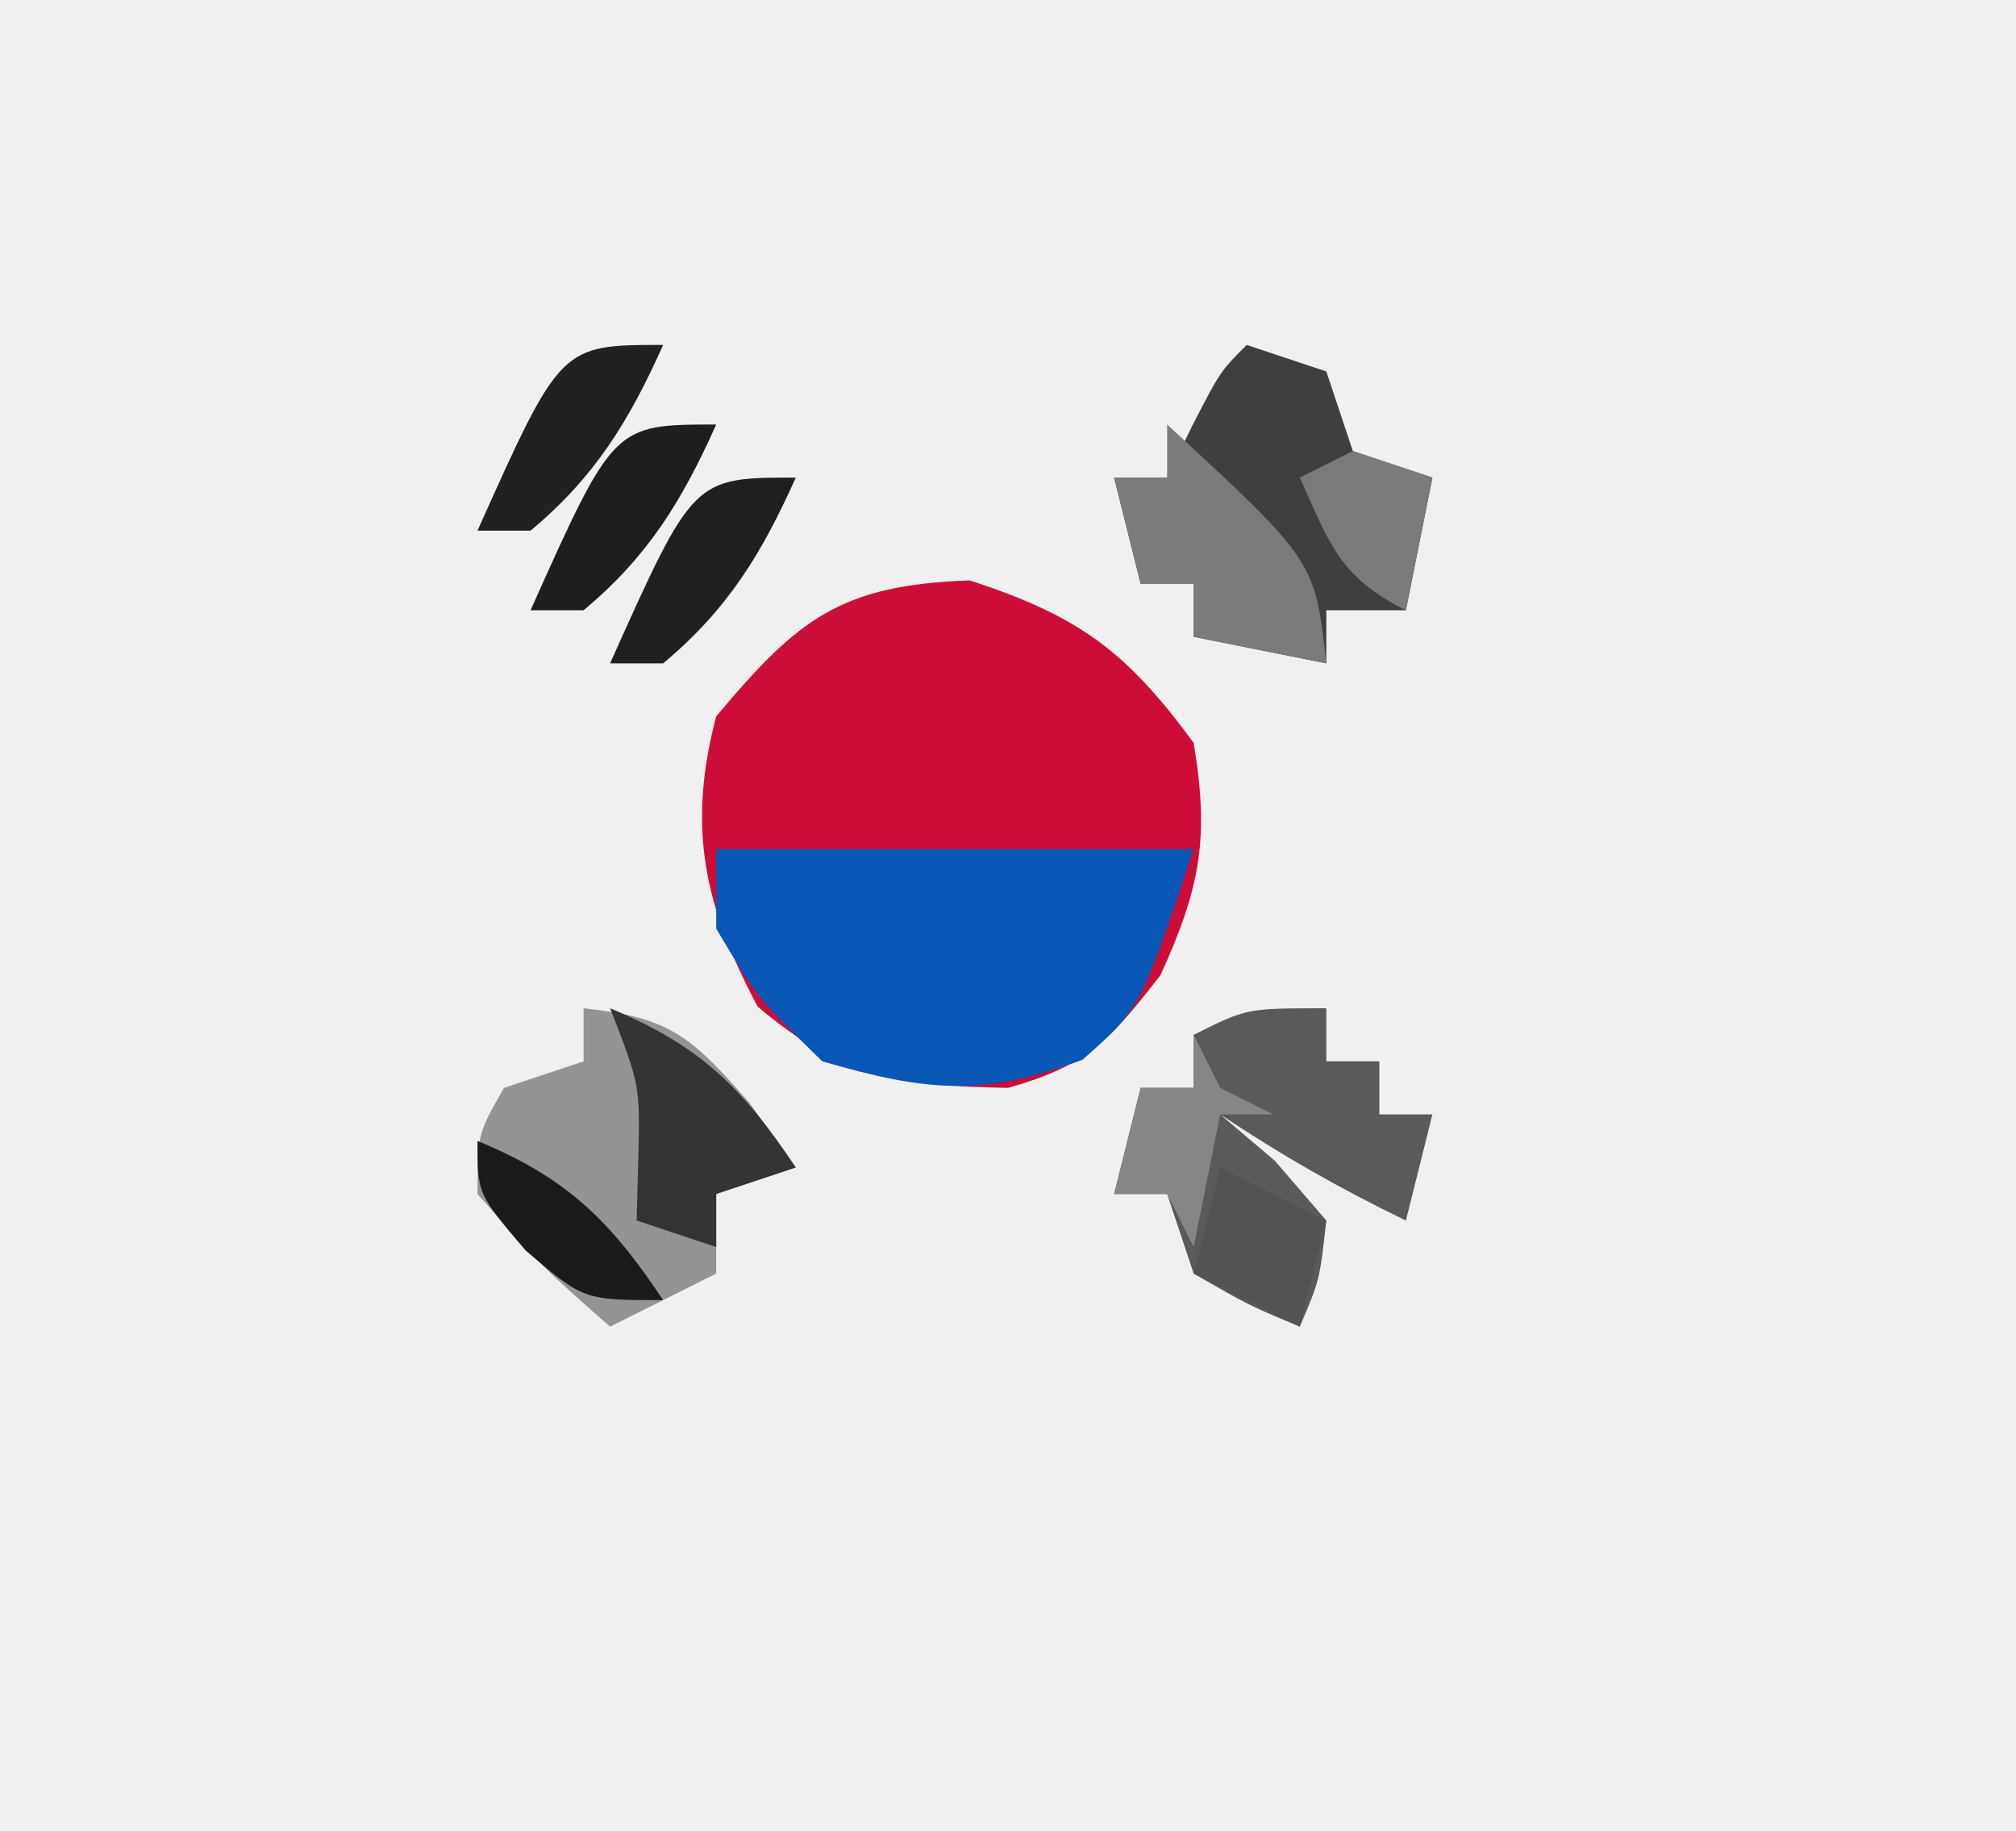 <?xml version="1.0" encoding="UTF-8"?>
<svg version="1.1" xmlns="http://www.w3.org/2000/svg" width="76" height="69">
<path d="M0 0 C25.08 0 50.16 0 76 0 C76 22.77 76 45.54 76 69 C50.92 69 25.84 69 0 69 C0 46.23 0 23.46 0 0 Z " fill="#F0F0F0" transform="translate(0,0)"/>
<path d="M0 0 C4.102 1.342 5.888 2.649 8.438 6.125 C9.036 9.717 8.691 11.568 7.188 14.875 C5.284 17.323 4.414 18.298 1.438 19.125 C-2.689 19.051 -4.822 18.752 -8 16.062 C-10.014 12.277 -10.668 9.317 -9.562 5.125 C-6.468 1.427 -4.855 0.17 0 0 Z " fill="#CB0D37" transform="translate(36.562,21.875)"/>
<path d="M0 0 C5.94 0 11.88 0 18 0 C16 6 16 6 13.812 7.938 C10.038 9.363 7.86 9.123 4 8 C1.562 5.625 1.562 5.625 0 3 C0 2.01 0 1.02 0 0 Z " fill="#0857B6" transform="translate(27,32)"/>
<path d="M0 0 C0.99 0.33 1.98 0.66 3 1 C3.33 1.99 3.66 2.98 4 4 C4.99 4.33 5.98 4.66 7 5 C6.67 6.65 6.34 8.3 6 10 C5.01 10 4.02 10 3 10 C3 10.66 3 11.32 3 12 C1.35 11.67 -0.3 11.34 -2 11 C-2 10.34 -2 9.68 -2 9 C-2.66 9 -3.32 9 -4 9 C-4.33 7.68 -4.66 6.36 -5 5 C-4.34 5 -3.68 5 -3 5 C-2.536 4.041 -2.536 4.041 -2.062 3.062 C-1 1 -1 1 0 0 Z " fill="#3F3F3F" transform="translate(47,13)"/>
<path d="M0 0 C3.255 0.349 4.019 1.021 6.25 3.562 C6.827 4.367 7.405 5.171 8 6 C7.01 6.33 6.02 6.66 5 7 C5 7.99 5 8.98 5 10 C3.02 10.99 3.02 10.99 1 12 C-1.562 9.75 -1.562 9.75 -4 7 C-4 4.75 -4 4.75 -3 3 C-2.01 2.67 -1.02 2.34 0 2 C0 1.34 0 0.68 0 0 Z " fill="#949494" transform="translate(22,38)"/>
<path d="M0 0 C0 0.66 0 1.32 0 2 C0.66 2 1.32 2 2 2 C2 2.66 2 3.32 2 4 C2.66 4 3.32 4 4 4 C3.67 5.32 3.34 6.64 3 8 C0.506 6.796 -1.681 5.546 -4 4 C-3.319 4.577 -2.639 5.155 -1.938 5.75 C-1.298 6.492 -0.659 7.235 0 8 C-0.25 10.25 -0.25 10.25 -1 12 C-2.938 11.188 -2.938 11.188 -5 10 C-5.33 9.01 -5.66 8.02 -6 7 C-6.66 7 -7.32 7 -8 7 C-7.67 5.68 -7.34 4.36 -7 3 C-6.34 3 -5.68 3 -5 3 C-5 2.34 -5 1.68 -5 1 C-3 0 -3 0 0 0 Z " fill="#5A5A5A" transform="translate(50,38)"/>
<path d="M0 0 C5.571 5.143 5.571 5.143 6 9 C4.35 8.67 2.7 8.34 1 8 C1 7.34 1 6.68 1 6 C0.34 6 -0.32 6 -1 6 C-1.33 4.68 -1.66 3.36 -2 2 C-1.34 2 -0.68 2 0 2 C0 1.34 0 0.68 0 0 Z " fill="#7B7B7B" transform="translate(44,16)"/>
<path d="M0 0 C3.367 1.393 4.986 2.979 7 6 C6.01 6.33 5.02 6.66 4 7 C4 7.66 4 8.32 4 9 C3.01 8.67 2.02 8.34 1 8 C1.021 7.237 1.041 6.474 1.062 5.688 C1.129 2.898 1.129 2.898 0 0 Z " fill="#343434" transform="translate(23,38)"/>
<path d="M0 0 C1.32 0.66 2.64 1.32 4 2 C3.67 3.32 3.34 4.64 3 6 C1.68 5.34 0.36 4.68 -1 4 C-0.67 2.68 -0.34 1.36 0 0 Z " fill="#535353" transform="translate(46,44)"/>
<path d="M0 0 C0.33 0.66 0.66 1.32 1 2 C1.66 2.33 2.32 2.66 3 3 C2.34 3 1.68 3 1 3 C0.67 4.65 0.34 6.3 0 8 C-0.33 7.34 -0.66 6.68 -1 6 C-1.66 6 -2.32 6 -3 6 C-2.67 4.68 -2.34 3.36 -2 2 C-1.34 2 -0.68 2 0 2 C0 1.34 0 0.68 0 0 Z " fill="#868686" transform="translate(45,39)"/>
<path d="M0 0 C-1.285 2.867 -2.571 4.976 -5 7 C-5.66 7 -6.32 7 -7 7 C-3.862 0 -3.862 0 0 0 Z " fill="#202020" transform="translate(30,18)"/>
<path d="M0 0 C-1.285 2.867 -2.571 4.976 -5 7 C-5.66 7 -6.32 7 -7 7 C-3.862 0 -3.862 0 0 0 Z " fill="#1E1E1E" transform="translate(27,16)"/>
<path d="M0 0 C-1.285 2.867 -2.571 4.976 -5 7 C-5.66 7 -6.32 7 -7 7 C-3.862 0 -3.862 0 0 0 Z " fill="#212121" transform="translate(25,13)"/>
<path d="M0 0 C3.367 1.393 4.986 2.979 7 6 C4 6 4 6 1.812 4.125 C0 2 0 2 0 0 Z " fill="#1B1B1B" transform="translate(18,43)"/>
<path d="M0 0 C0.99 0.33 1.98 0.66 3 1 C2.67 2.65 2.34 4.3 2 6 C-0.511 4.745 -0.871 3.499 -2 1 C-1.34 0.67 -0.68 0.34 0 0 Z " fill="#7B7B7B" transform="translate(51,17)"/>
</svg>
